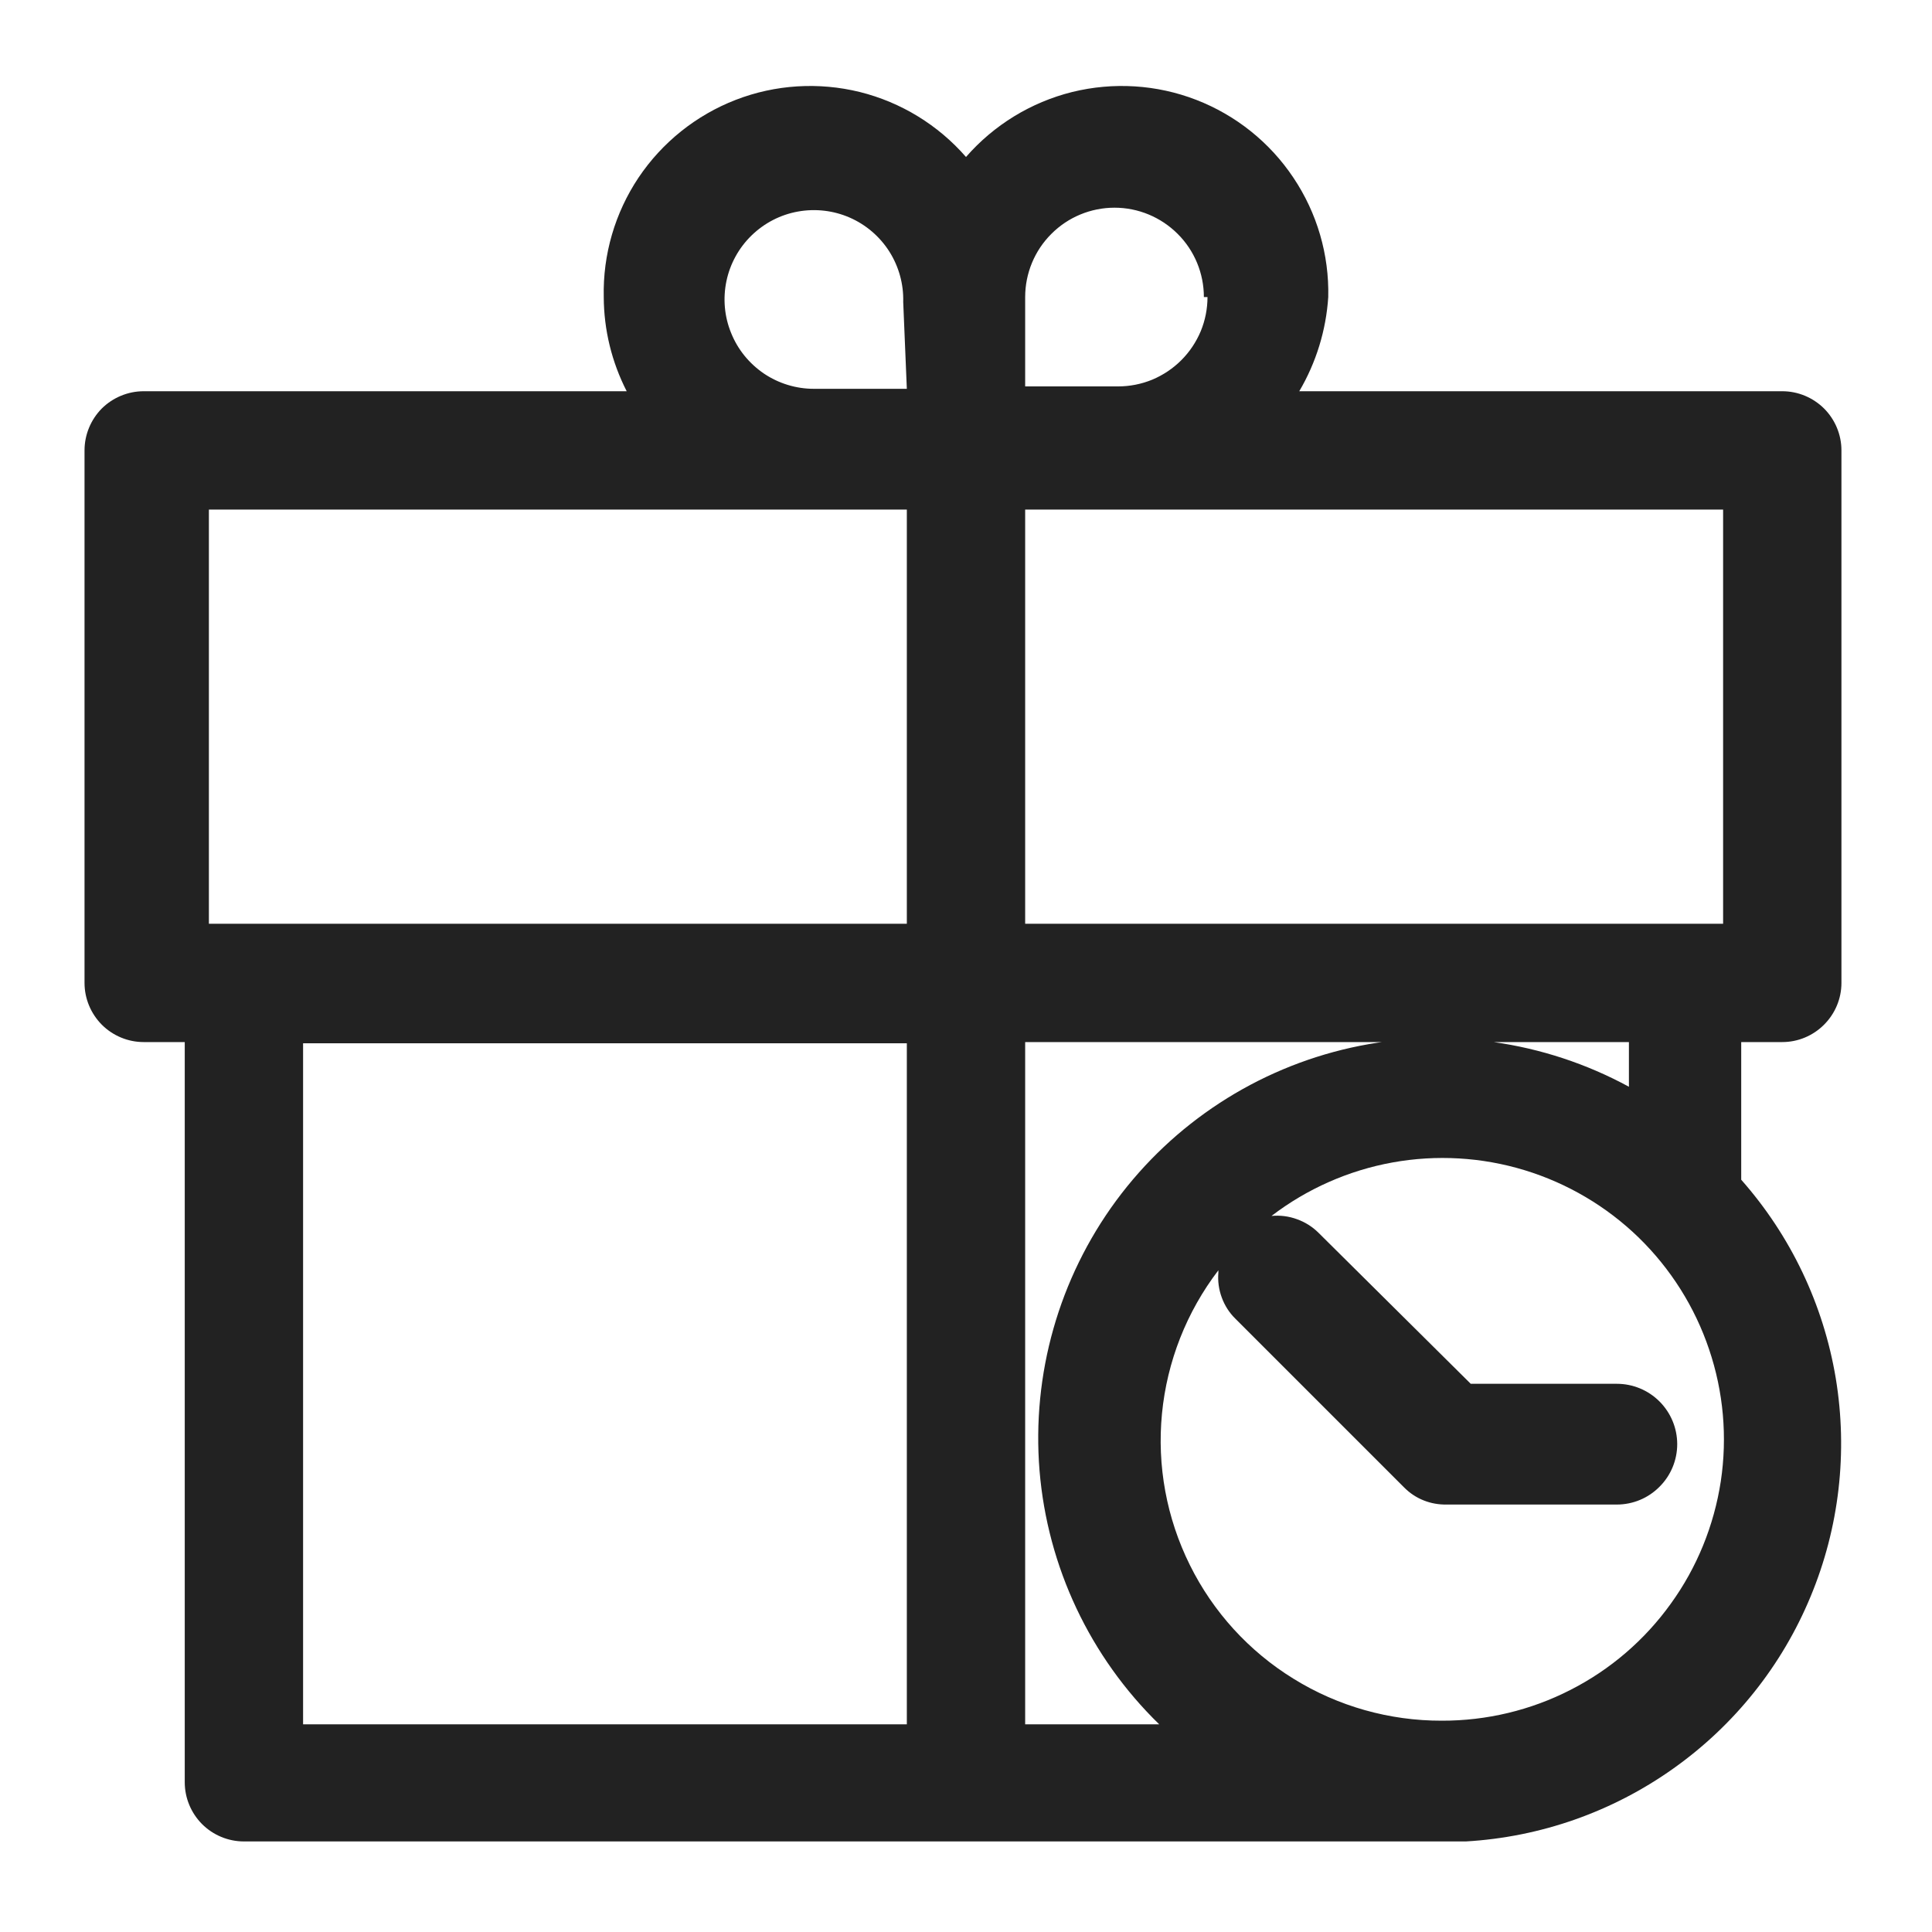 <svg width="16" height="16" viewBox="0 0 16 16" fill="none" xmlns="http://www.w3.org/2000/svg">
<g id="gift on time_XS 1">
<path id="Vector" d="M14.76 8.63C14.89 8.63 15.014 8.578 15.106 8.486C15.198 8.394 15.25 8.27 15.25 8.14V3.73C15.25 3.6 15.198 3.475 15.106 3.383C15.014 3.292 14.89 3.24 14.76 3.24H10.76C10.9 3.002 10.982 2.735 11 2.46C11.008 2.108 10.907 1.763 10.711 1.471C10.516 1.179 10.235 0.954 9.907 0.827C9.579 0.7 9.22 0.678 8.879 0.762C8.538 0.847 8.231 1.035 8 1.3C7.769 1.035 7.462 0.847 7.121 0.762C6.78 0.678 6.421 0.7 6.093 0.827C5.765 0.954 5.484 1.179 5.288 1.471C5.093 1.763 4.992 2.108 5 2.46C5.001 2.731 5.066 2.998 5.19 3.24H1.19C1.06 3.24 0.935 3.292 0.843 3.383C0.752 3.475 0.7 3.6 0.7 3.73V8.14C0.7 8.27 0.752 8.394 0.843 8.486C0.935 8.578 1.06 8.63 1.19 8.63H1.53V14.76C1.53 14.89 1.582 15.014 1.673 15.106C1.765 15.198 1.89 15.25 2.02 15.25H12.14C12.758 15.214 13.353 15.005 13.858 14.646C14.363 14.288 14.757 13.795 14.994 13.223C15.232 12.652 15.304 12.025 15.203 11.414C15.101 10.803 14.83 10.234 14.42 9.77V8.63H14.76ZM8.49 8.63H13.49V9C12.787 8.618 11.97 8.503 11.19 8.676C10.409 8.85 9.718 9.3 9.243 9.944C8.769 10.588 8.544 11.382 8.609 12.179C8.675 12.976 9.027 13.722 9.6 14.28H8.49V8.63ZM10.09 10.54C10.084 10.61 10.094 10.68 10.118 10.745C10.142 10.811 10.18 10.871 10.23 10.92L11.63 12.32C11.676 12.366 11.73 12.402 11.791 12.426C11.851 12.45 11.915 12.461 11.98 12.46H13.39C13.523 12.46 13.65 12.407 13.743 12.313C13.837 12.22 13.89 12.092 13.89 11.96C13.89 11.827 13.837 11.7 13.743 11.606C13.65 11.513 13.523 11.46 13.39 11.46H12.18L10.92 10.21C10.869 10.159 10.808 10.121 10.741 10.097C10.673 10.072 10.601 10.063 10.53 10.07C10.824 9.845 11.168 9.693 11.532 9.627C11.897 9.561 12.272 9.583 12.626 9.691C12.98 9.799 13.304 9.99 13.57 10.248C13.835 10.506 14.036 10.824 14.154 11.175C14.273 11.526 14.306 11.9 14.251 12.267C14.195 12.633 14.054 12.981 13.837 13.281C13.621 13.582 13.336 13.827 13.006 13.995C12.676 14.164 12.31 14.251 11.94 14.25C11.507 14.251 11.081 14.131 10.713 13.903C10.344 13.676 10.046 13.349 9.854 12.961C9.661 12.572 9.581 12.138 9.623 11.707C9.665 11.275 9.827 10.864 10.09 10.52V10.54ZM10 2.46C10 2.557 9.981 2.653 9.944 2.743C9.906 2.833 9.852 2.914 9.783 2.983C9.714 3.052 9.633 3.106 9.543 3.144C9.453 3.181 9.357 3.2 9.26 3.2H8.49V2.46C8.49 2.264 8.568 2.075 8.707 1.937C8.845 1.798 9.034 1.72 9.23 1.72C9.426 1.72 9.614 1.798 9.753 1.937C9.892 2.075 9.97 2.264 9.97 2.46H10ZM14.27 4.22V7.65H8.49V4.22H14.27ZM7.51 8.64V14.28H2.51V8.64H7.51ZM7.51 4.22V7.65H1.73V4.22H7.51ZM7.51 3.22H6.74C6.593 3.22 6.449 3.176 6.327 3.094C6.205 3.011 6.11 2.895 6.055 2.758C5.999 2.622 5.986 2.472 6.016 2.328C6.046 2.184 6.119 2.052 6.224 1.95C6.33 1.847 6.463 1.778 6.608 1.752C6.753 1.726 6.902 1.743 7.037 1.802C7.172 1.861 7.286 1.959 7.365 2.083C7.444 2.208 7.484 2.353 7.48 2.5L7.51 3.22Z" fill="#222222"/>
</g>
</svg>
